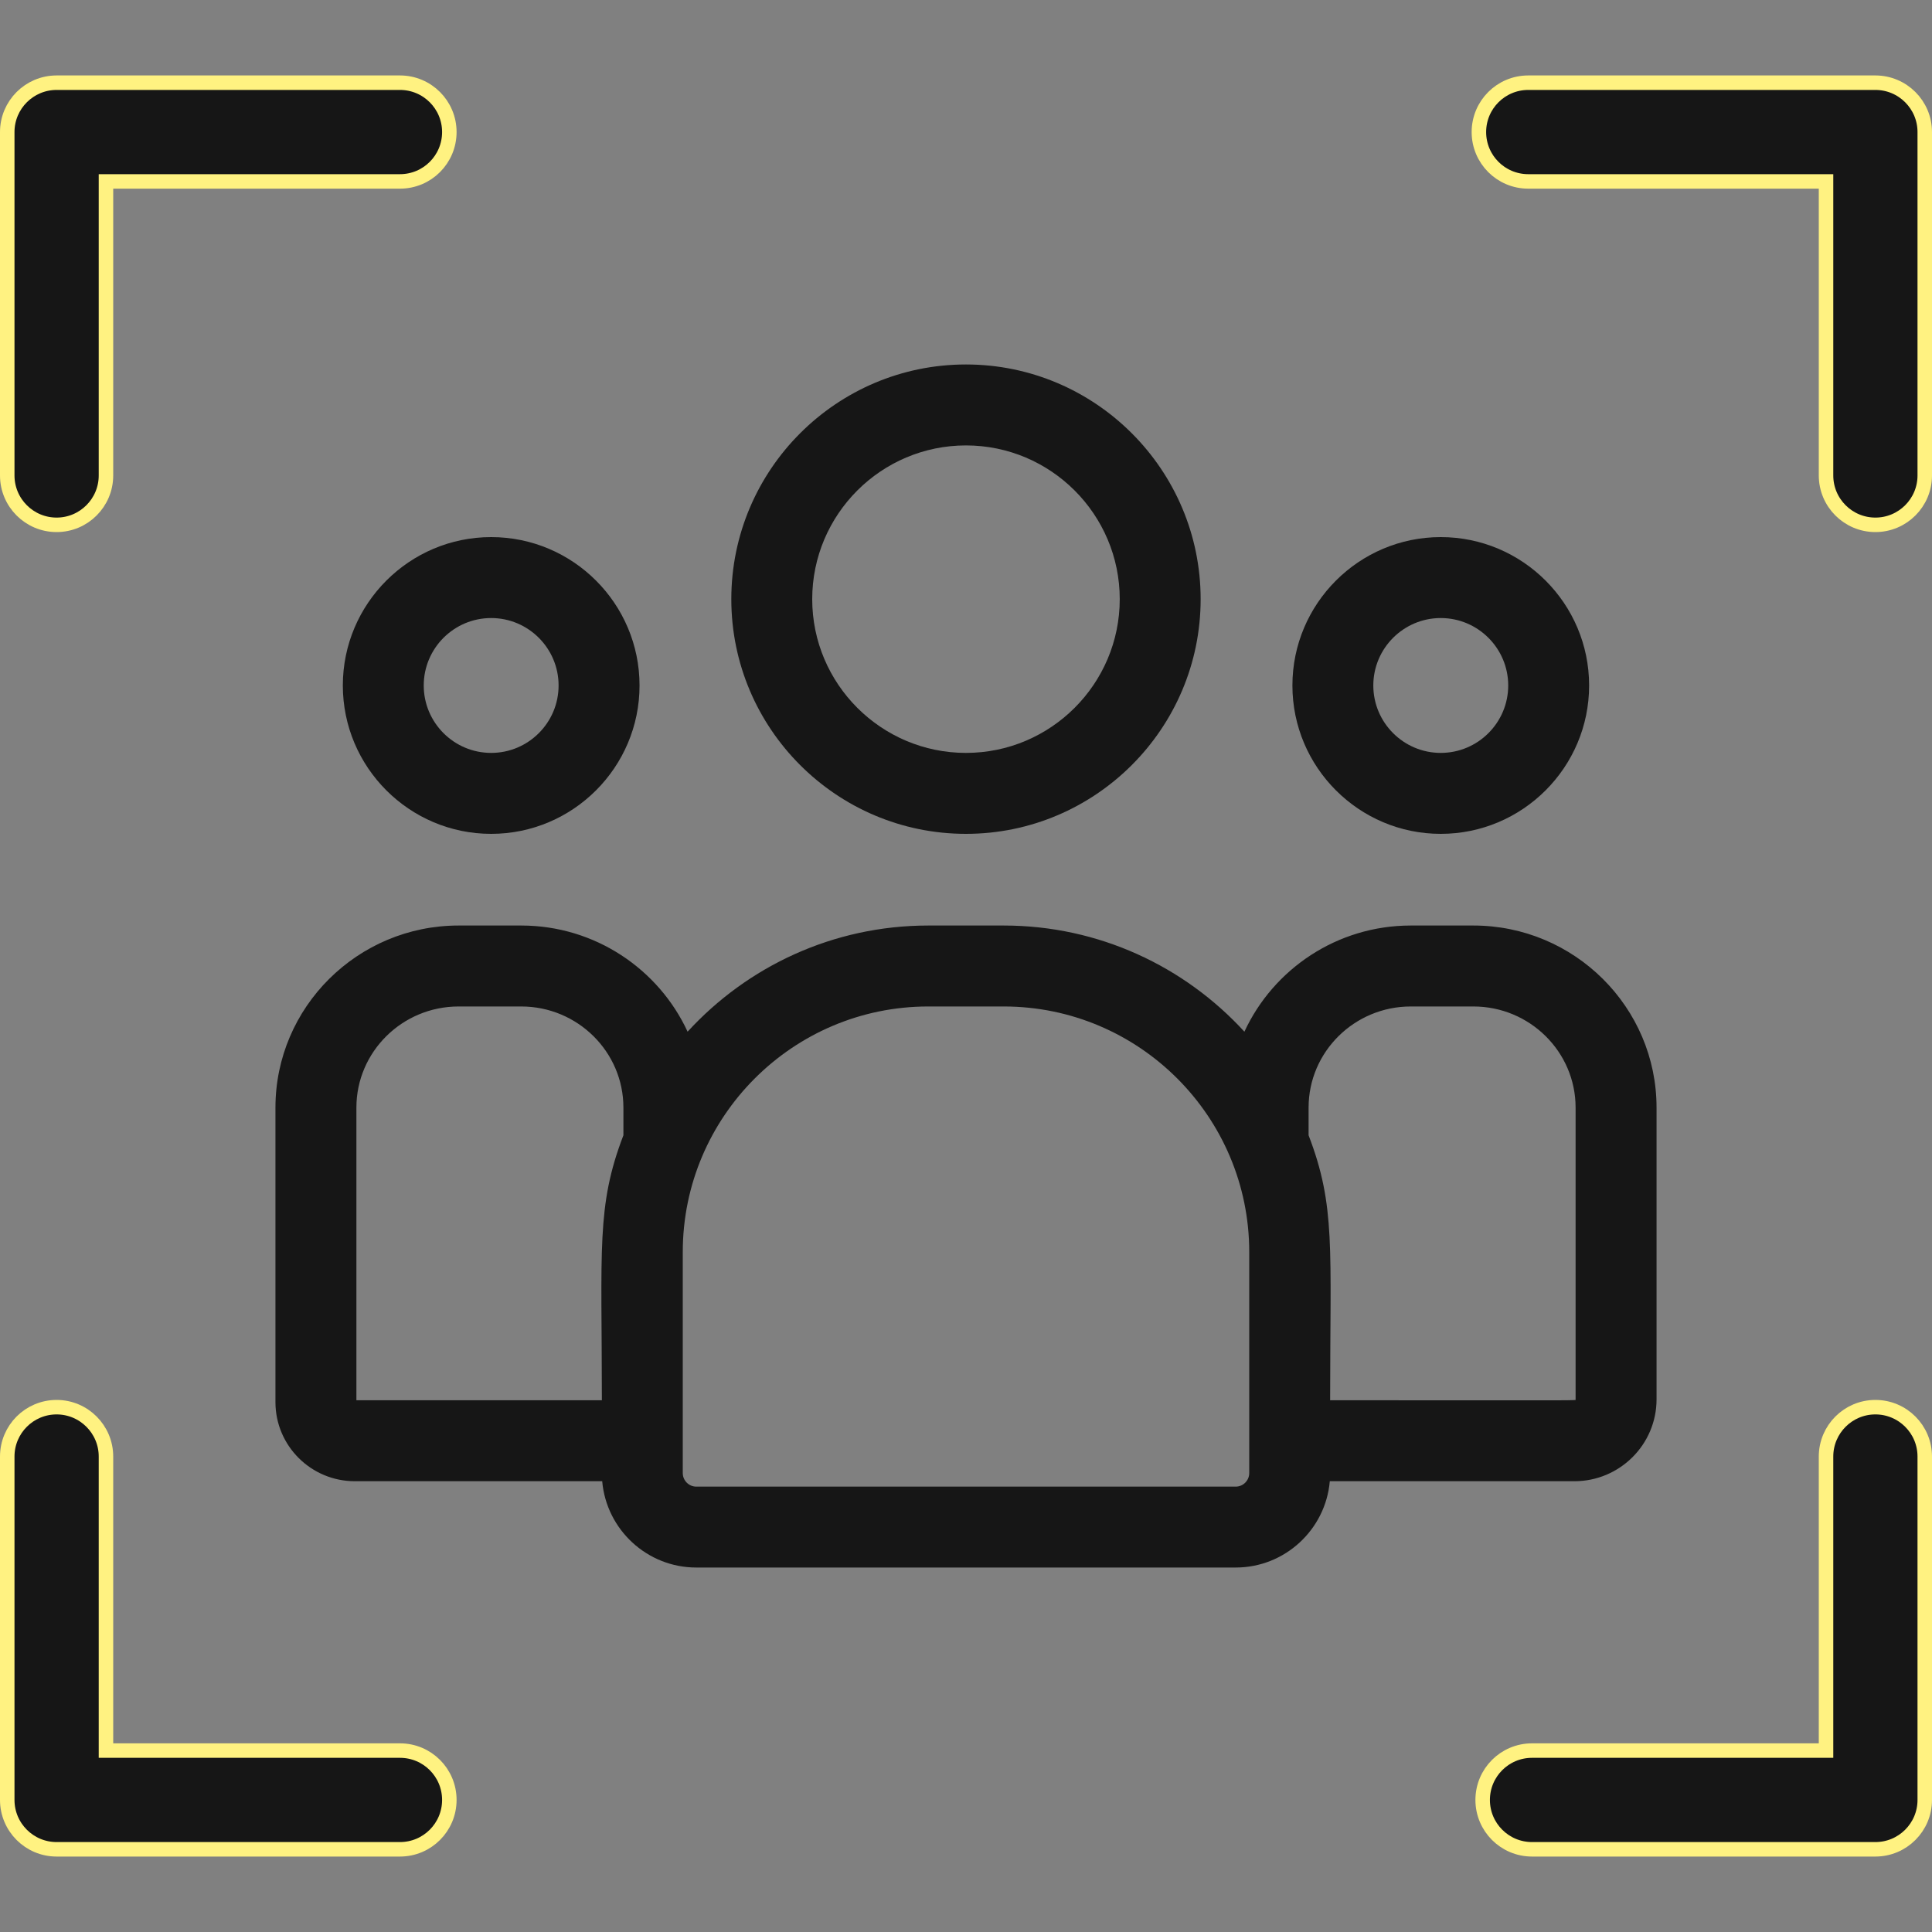 <svg width="40" height="40" viewBox="0 0 40 40" fill="none" xmlns="http://www.w3.org/2000/svg">
<rect x="0" y="0" width="40" height="40" fill="#808080" stroke="none"/>
<path d="M37.656 36.244H37.806V36.094V30.156C37.806 29.592 38.264 29.134 38.828 29.134C39.392 29.134 39.85 29.592 39.85 30.156V37.266C39.85 37.83 39.392 38.288 38.828 38.288H31.719C31.154 38.288 30.697 37.83 30.697 37.266C30.697 36.701 31.154 36.244 31.719 36.244H37.656Z" fill="#161616" stroke="#FFF281" stroke-width="0.3"/>
<path d="M2.194 36.094V36.244H2.344H8.281C8.846 36.244 9.303 36.701 9.303 37.266C9.303 37.83 8.846 38.288 8.281 38.288H1.172C0.608 38.288 0.15 37.83 0.15 37.266V30.156C0.15 29.592 0.608 29.134 1.172 29.134C1.736 29.134 2.194 29.592 2.194 30.156V36.094Z" fill="#161616" stroke="#FFF281" stroke-width="0.3"/>
<path d="M2.344 3.756H2.194V3.906V9.844C2.194 10.408 1.736 10.866 1.172 10.866C0.608 10.866 0.15 10.408 0.15 9.844V2.734C0.15 2.17 0.608 1.712 1.172 1.712H8.281C8.846 1.712 9.303 2.17 9.303 2.734C9.303 3.299 8.846 3.756 8.281 3.756H2.344Z" fill="#161616" stroke="#FFF281" stroke-width="0.3"/>
<path d="M37.806 3.906V3.756H37.656H31.641C31.076 3.756 30.619 3.299 30.619 2.734C30.619 2.17 31.076 1.712 31.641 1.712H38.828C39.392 1.712 39.85 2.17 39.85 2.734V9.844C39.85 10.408 39.392 10.866 38.828 10.866C38.264 10.866 37.806 10.408 37.806 9.844V3.906Z" fill="#161616" stroke="#FFF281" stroke-width="0.3"/>
<path d="M19.999 17.264C22.678 17.264 24.858 15.084 24.858 12.405C24.858 9.726 22.678 7.546 19.999 7.546C17.32 7.546 15.141 9.726 15.141 12.405C15.141 15.084 17.32 17.264 19.999 17.264ZM19.999 9.222C21.755 9.222 23.183 10.65 23.183 12.405C23.183 14.16 21.755 15.588 19.999 15.588C18.244 15.588 16.816 14.16 16.816 12.405C16.816 10.65 18.244 9.222 19.999 9.222Z" fill="#161616"/>
<path d="M29.829 17.264C31.523 17.264 32.901 15.886 32.901 14.192C32.901 12.498 31.523 11.12 29.829 11.12C28.136 11.12 26.758 12.498 26.758 14.192C26.758 15.886 28.136 17.264 29.829 17.264ZM29.829 12.796C30.599 12.796 31.226 13.422 31.226 14.192C31.226 14.962 30.599 15.588 29.829 15.588C29.06 15.588 28.433 14.962 28.433 14.192C28.433 13.422 29.06 12.796 29.829 12.796Z" fill="#161616"/>
<path d="M30.505 19.162H29.209C27.682 19.162 26.364 20.064 25.764 21.36C24.527 20.01 22.751 19.162 20.781 19.162H19.219C17.249 19.162 15.473 20.01 14.236 21.36C13.636 20.064 12.318 19.162 10.791 19.162H9.495C7.404 19.162 5.703 20.853 5.703 22.931V29.031C5.703 29.933 6.44 30.667 7.346 30.667H12.468C12.554 31.666 13.395 32.454 14.416 32.454H25.584C26.605 32.454 27.446 31.666 27.532 30.667H32.596C33.534 30.667 34.297 29.907 34.297 28.973V22.931C34.297 20.853 32.596 19.162 30.505 19.162ZM7.379 22.931C7.379 21.777 8.328 20.838 9.495 20.838H10.791C11.958 20.838 12.907 21.777 12.907 22.931V23.505C12.344 24.972 12.461 25.851 12.461 28.991H7.379V22.931ZM25.864 30.498C25.864 30.653 25.738 30.779 25.584 30.779H14.416C14.262 30.779 14.136 30.653 14.136 30.498V25.921C14.136 23.118 16.416 20.838 19.219 20.838H20.781C23.584 20.838 25.864 23.118 25.864 25.921V30.498ZM32.621 28.973C32.621 29.001 32.934 28.991 27.539 28.991C27.539 25.828 27.655 24.97 27.093 23.505V22.931C27.093 21.777 28.042 20.838 29.209 20.838H30.505C31.672 20.838 32.621 21.777 32.621 22.931V28.973Z" fill="#161616"/>
<path d="M10.169 17.264C11.863 17.264 13.241 15.886 13.241 14.192C13.241 12.498 11.863 11.12 10.169 11.12C8.476 11.12 7.098 12.498 7.098 14.192C7.098 15.886 8.476 17.264 10.169 17.264ZM10.169 12.796C10.939 12.796 11.565 13.422 11.565 14.192C11.565 14.962 10.939 15.588 10.169 15.588C9.399 15.588 8.773 14.962 8.773 14.192C8.773 13.422 9.399 12.796 10.169 12.796Z" fill="#161616"/>
</svg>
